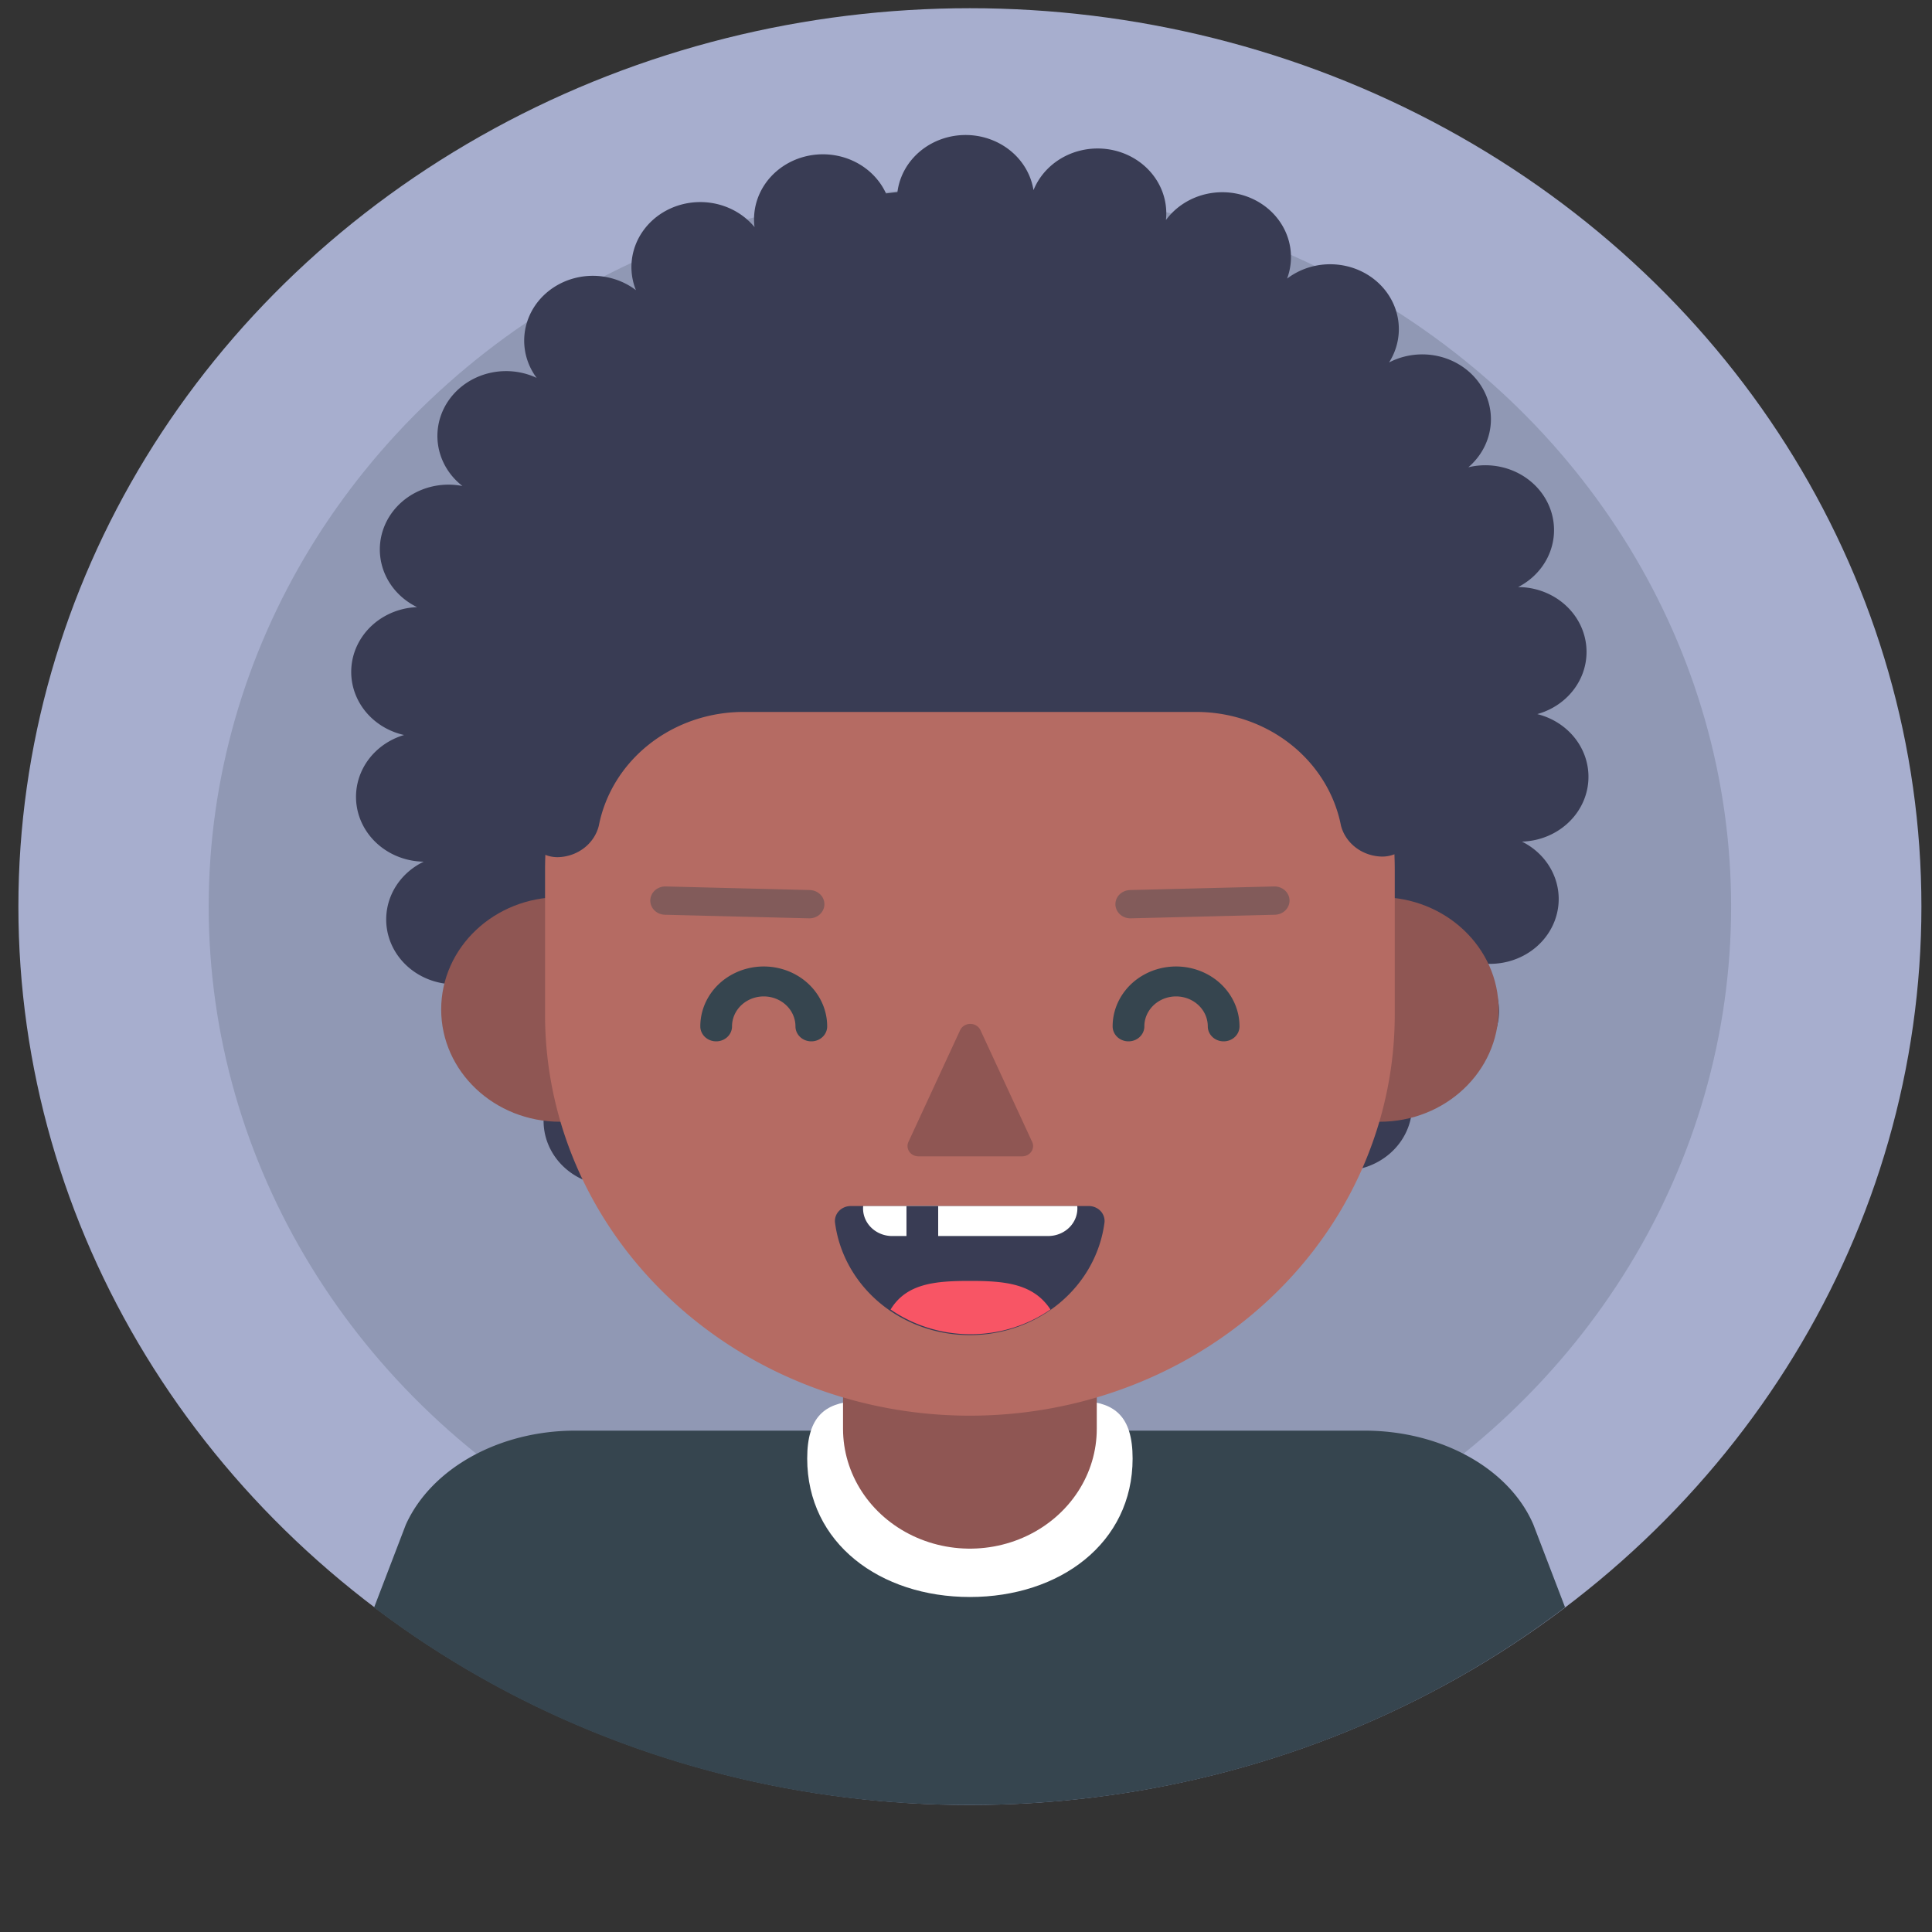 <?xml version="1.0" encoding="UTF-8" standalone="no"?>
<!-- Uploaded to: SVG Repo, www.svgrepo.com, Transformed by: SVG Repo Mixer Tools -->

<svg
   width="24"
   height="24"
   viewBox="0 0 48 48"
   data-name="Layer 1"
   id="Layer_1"
   fill="#000000"
   version="1.1"
   xmlns="http://www.w3.org/2000/svg"
   xmlns:svg="http://www.w3.org/2000/svg">
  <rect x="0" y="0" width="48" height="48" fill="#333333" stroke="none"/>
  <defs
     id="defs52" />
  <g
     id="SVGRepo_iconCarrier"
     transform="matrix(0.394,0,0,0.372,-1.119,-1.284)">
    <defs
       id="defs6">
      <style
         id="style4">.cls-1{fill:#a7aece;}.cls-2{fill:#36454F;opacity:0.2;}.cls-3{fill:#393c54;}.cls-4{fill:#8f5653;}.cls-5{fill:#36454F;}.cls-6{fill:#ffffff;}.cls-11,.cls-7,.cls-9{fill:none;stroke-linecap:round;}.cls-7{stroke:#8f5653;stroke-width:16px;}.cls-11,.cls-7{stroke-miterlimit:10;}.cls-8{fill:#b56b63;}.cls-11,.cls-9{stroke:#36454F;}.cls-9{stroke-linejoin:round;stroke-width:1.89px;opacity:0.4;}.cls-10{fill:#f85565;}.cls-11{stroke-width:2px;}</style>
    </defs>
    <title
       id="title8" />
    <circle
       class="cls-1"
       cx="64"
       cy="64"
       r="60"
       id="circle10" />
    <circle
       class="cls-2"
       cx="64"
       cy="64"
       r="48"
       id="circle12" />
    <path
       class="cls-3"
       d="m 99.72,51.16 a 4.33,4.33 0 0 0 -1.15,-8.5 4.33,4.33 0 0 0 -3.14,-8 4.33,4.33 0 0 0 -5,-7 4.33,4.33 0 0 0 -6.43,-5.6 4.33,4.33 0 0 0 -7.64,-3.91 4.33,4.33 0 0 0 -8.35,-2 4.33,4.33 0 0 0 -8.58,0.13 l -0.72,0.09 a 4.34,4.34 0 0 0 -8.29,2.25 4.34,4.34 0 0 0 -7.48,4.21 4.33,4.33 0 0 0 -6.26,5.86 4.33,4.33 0 0 0 -4.68,7.22 4.33,4.33 0 0 0 -2.86,8.09 4.33,4.33 0 0 0 -0.82,8.54 4.33,4.33 0 0 0 1.24,8.46 4.33,4.33 0 0 0 3.23,8 4.33,4.33 0 0 0 5,7 4.33,4.33 0 0 0 6.55,5.54 4.33,4.33 0 0 0 7.68,3.83 4.33,4.33 0 0 0 8.37,1.88 A 4.33,4.33 0 0 0 69,87 a 4.33,4.33 0 0 0 8.29,-2.21 4.33,4.33 0 0 0 7.52,-4.12 4.34,4.34 0 0 0 6.33,-5.8 4.33,4.33 0 0 0 4.76,-7.14 4.33,4.33 0 0 0 2.91,-8.07 4.33,4.33 0 0 0 0.91,-8.53 z"
       id="path14" />
    <circle
       class="cls-4"
       cx="89.84"
       cy="70.87"
       r="7.5"
       id="circle16" />
    <path
       class="cls-5"
       d="m 64,124 a 59.75,59.75 0 0 0 37.53,-13.2 l -2,-5.53 C 98,101.5 93.68,99 88.89,99 H 39.11 c -4.79,0 -9.07,2.51 -10.68,6.28 l -2,5.53 A 59.75,59.75 0 0 0 64,124 Z"
       id="path18" />
    <path
       class="cls-6"
       d="m 74.26,100.86 c 0,5.66 -4.6,9.25 -10.26,9.25 -5.66,0 -10.26,-3.59 -10.26,-9.25 0,-5.66 4.6,-3.42 10.26,-3.42 5.66,0 10.26,-2.25 10.26,3.42 z"
       id="path20" />
    <line
       class="cls-7"
       x1="64"
       x2="64"
       y1="88.88"
       y2="98.88"
       id="line22" />
    <circle
       class="cls-4"
       cx="38.16"
       cy="70.87"
       r="7.5"
       id="circle24" />
    <path
       class="cls-8"
       d="M 64,98 A 26.78,26.78 0 0 1 37.21,71.19 v -9.62 a 26.79,26.79 0 0 1 53.58,0 v 9.62 A 26.78,26.78 0 0 1 64,98 Z"
       id="path26" />
    <path
       class="cls-3"
       d="M 63.15,30.12 C 47.92,30.57 36,43.47 36,58.7 a 2,2 0 0 0 2,2 v 0 a 2.72,2.72 0 0 0 2.6,-2.1 v 0 A 9.28,9.28 0 0 1 49.73,51 h 28.54 a 9.28,9.28 0 0 1 9.13,7.6 v 0 a 2.72,2.72 0 0 0 2.6,2.06 v 0 a 2,2 0 0 0 2,-2 v -0.6 A 28,28 0 0 0 63.15,30.12 Z"
       id="path28" />
    <line
       class="cls-9"
       x1="74.12"
       x2="83.21"
       y1="63.84"
       y2="63.6"
       id="line30" />
    <line
       class="cls-9"
       x1="53.88"
       x2="44.79"
       y1="63.84"
       y2="63.6"
       id="line32" />
    <path
       class="cls-3"
       d="m 71.55,84 a 1,1 0 0 1 0.94,1.07 8.56,8.56 0 0 1 -17,0 1,1 0 0 1 0.96,-1.07 z"
       id="path34" />
    <path
       class="cls-10"
       d="m 59,90.91 a 8.52,8.52 0 0 0 10.08,0 C 68,89.16 66.17,89 64,89 c -2.17,0 -4,0.16 -5,1.91 z"
       id="path36" />
    <path
       class="cls-6"
       d="M 69,86 H 59 a 1.84,1.84 0 0 1 -1.73,-2 h 13.5 A 1.84,1.84 0 0 1 69,86 Z"
       id="path38" />
    <rect
       class="cls-3"
       height="3"
       width="2"
       x="60"
       y="84"
       id="rect40" />
    <path
       class="cls-4"
       d="m 63.39,72.24 -3.25,7.44 a 0.69,0.69 0 0 0 0.64,1 h 6.49 a 0.69,0.69 0 0 0 0.64,-1 l -3.25,-7.44 a 0.7,0.7 0 0 0 -1.27,0 z"
       id="path42" />
    <path
       class="cls-11"
       d="m 54,72 a 3,3 0 0 0 -6,0"
       id="path44" />
    <path
       class="cls-11"
       d="m 80,72 a 3,3 0 0 0 -6,0"
       id="path46" />
  </g>
</svg>

